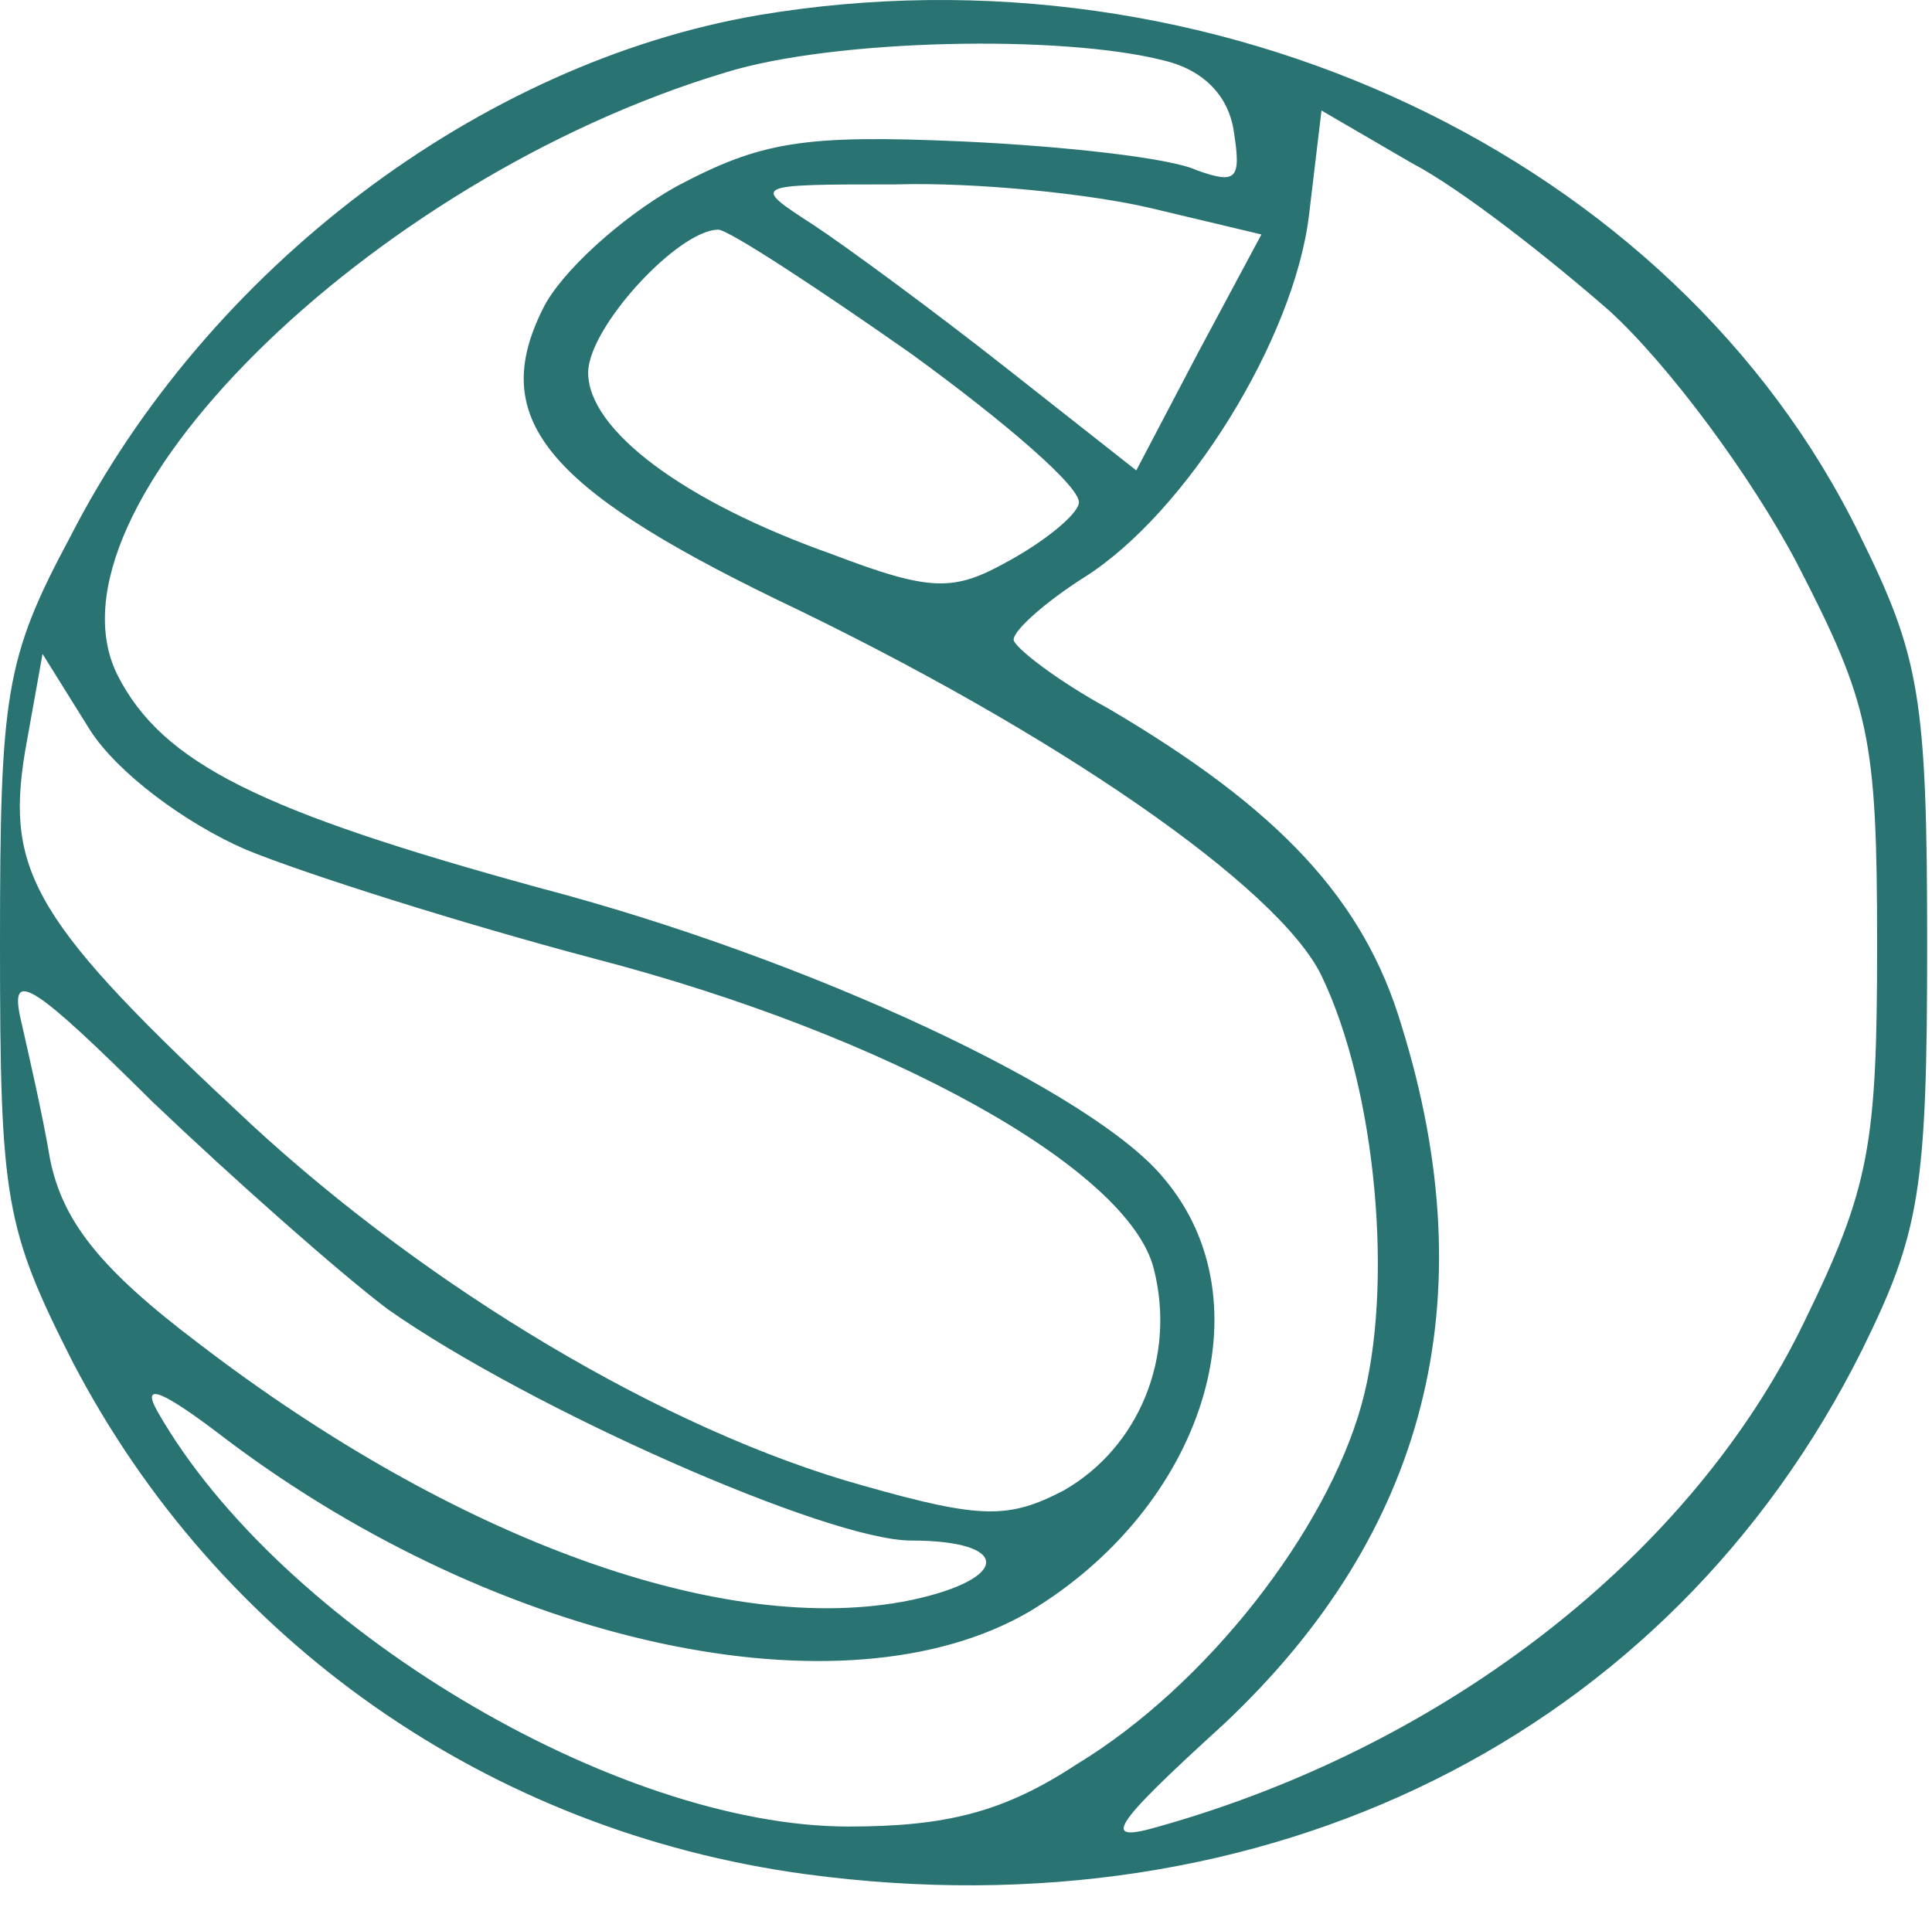 <svg
    viewBox="0 0 770 760"
    xmlns="http://www.w3.org/2000/svg"
    width="10%"
    height="10%"
    preserveAspectRatio="x200Y200 meet">
    <path
        d="M302.243 6.052C191.52 25.053 82.793 106.755 27.93 214.108C1.995 262.559 0 276.809 0 376.562C0 478.215 1.995 489.615 28.927 542.816C86.782 653.969 194.513 729.971 321.195 747.072C504.735 771.772 665.333 691.97 742.14 538.066C765.083 491.515 768.075 474.415 768.075 376.562C768.075 277.759 765.083 261.609 741.143 213.158C667.328 62.104 482.79 -24.349 302.243 6.052ZM463.838 24.103C479.798 27.903 489.773 38.353 491.768 52.603C494.76 71.604 492.765 73.504 476.805 67.804C466.83 63.054 424.935 58.304 384.038 56.404C320.198 53.553 303.24 56.404 269.325 74.454C247.38 86.804 223.44 108.655 216.458 122.905C194.513 166.606 217.455 194.157 309.225 238.808C420.945 292.01 509.723 353.761 526.68 388.912C548.625 434.514 555.608 513.366 542.64 559.917C528.675 610.268 480.795 672.02 428.925 703.371C399.998 722.371 377.055 728.071 338.153 728.071C245.385 728.071 111.72 648.269 62.843 562.767C55.86 550.417 64.838 554.217 90.772 574.167C199.5 655.869 336.158 685.32 409.973 642.569C479.798 600.768 505.733 519.066 463.838 469.664C435.908 435.464 323.19 382.262 214.463 353.761C103.74 323.361 64.838 304.36 46.883 269.209C13.965 203.657 146.633 71.604 289.275 28.853C332.168 15.552 422.94 13.652 463.838 24.103ZM641.393 123.855C665.333 145.706 698.25 190.357 716.205 224.558C745.133 280.609 748.125 293.91 748.125 376.562C748.125 456.364 745.133 473.465 719.198 526.666C674.31 619.768 576.555 695.77 461.843 728.071C438.9 734.721 441.893 729.021 487.778 687.22C568.575 611.218 592.515 518.116 558.6 408.863C543.638 358.512 509.723 322.411 441.893 282.509C420.945 271.109 403.988 257.809 403.988 254.959C403.988 251.159 416.955 239.758 431.918 230.258C472.815 204.607 515.708 135.256 521.693 85.854L526.68 44.053L562.59 64.954C582.54 75.404 617.453 102.955 641.393 123.855ZM458.85 83.004L502.74 93.454L477.803 140.006L452.865 187.507L400.995 146.656C372.068 123.855 337.155 98.205 324.188 89.654C299.25 73.504 299.25 73.504 357.105 73.504C389.025 72.554 434.91 77.304 458.85 83.004ZM363.09 140.956C400.995 168.506 431.918 195.107 429.923 200.807C428.925 205.557 415.958 216.008 401.993 223.608C380.048 235.958 371.07 235.958 331.17 220.758C272.318 199.857 234.413 171.357 234.413 148.556C234.413 130.505 270.323 91.554 286.283 91.554C290.273 91.554 325.185 114.355 363.09 140.956ZM97.755 338.561C120.698 348.061 183.54 368.012 237.405 382.262C354.113 412.663 449.873 465.864 459.848 505.765C468.825 540.916 453.863 577.017 423.938 594.118C401.993 605.518 391.02 605.518 344.138 592.218C265.335 570.367 170.573 513.366 99.75 447.814C13.965 368.012 1.995 348.061 9.975 299.61L16.957 260.659L35.91 291.06C46.883 308.16 73.815 328.111 97.755 338.561ZM154.613 521.916C211.47 561.817 330.173 614.068 363.09 614.068C402.99 614.068 402.99 629.269 363.09 637.819C289.275 653.019 181.545 614.068 78.802 535.216C39.9 505.765 24.938 486.765 19.95 462.064C16.957 444.014 10.973 418.363 7.98 405.063C3.99 386.062 13.965 392.712 60.847 439.264C93.765 470.614 135.66 507.665 154.613 521.916Z"
        fill="#297373ff"
    />
</svg>